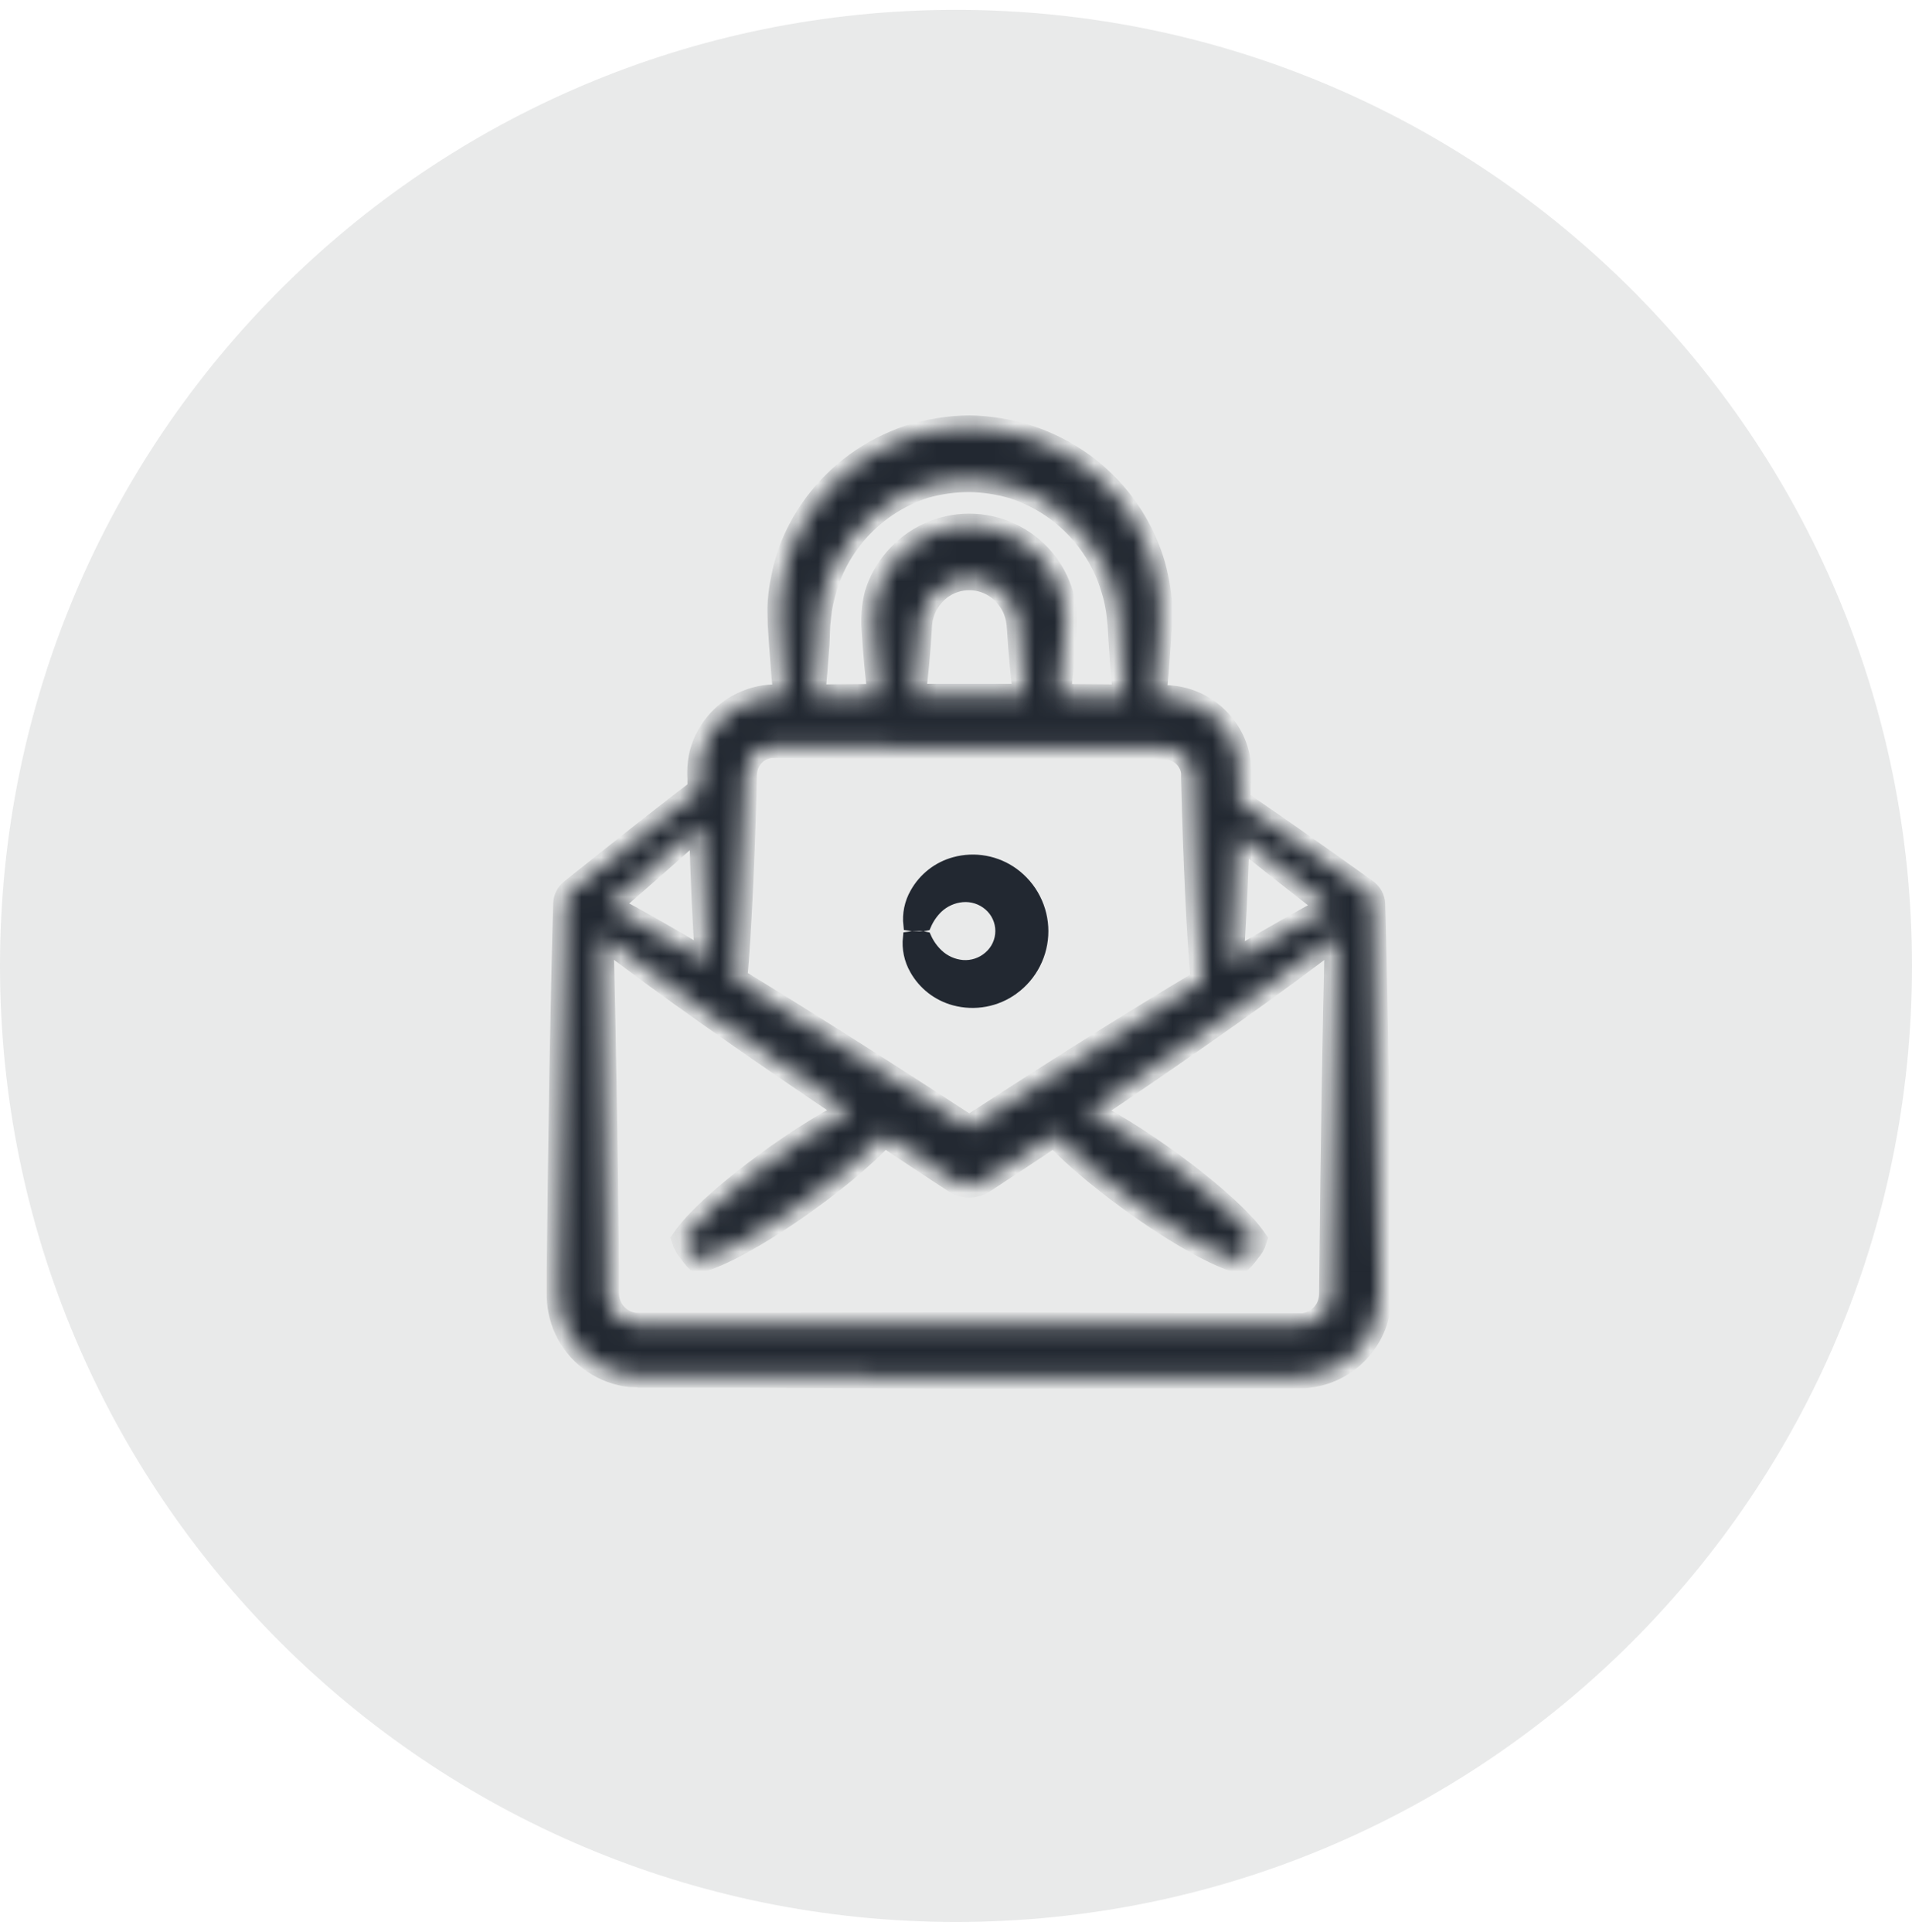 <svg width="97" height="98" viewBox="0 0 97 98" fill="none" xmlns="http://www.w3.org/2000/svg">
<path opacity="0.1" fill-rule="evenodd" clip-rule="evenodd" d="M48.5 97.5C75.286 97.5 97 75.786 97 49C97 22.214 75.286 0.5 48.5 0.5C21.714 0.5 0 22.214 0 49C0 75.786 21.714 97.5 48.5 97.5Z" fill="#222831"/>
<mask id="path-2-inside-1_149_2040" fill="white">
<path d="M28.664 45.84V45.884C28.517 50.962 28.409 57.362 28.336 64.416V65.781C28.351 66.431 28.518 67.068 28.825 67.641C29.14 68.222 29.59 68.719 30.137 69.09C30.685 69.46 31.314 69.693 31.971 69.769C32.132 69.769 32.313 69.769 32.46 69.798H33.497H34.892H37.71L49.173 69.862L60.665 69.837H63.478H64.872H65.914C66.081 69.837 66.247 69.837 66.403 69.803C67.388 69.68 68.295 69.204 68.957 68.464C69.618 67.724 69.988 66.769 69.999 65.777V64.426C69.926 57.376 69.818 50.987 69.677 45.923V45.874C69.672 45.74 69.636 45.608 69.573 45.489C69.509 45.371 69.419 45.268 69.31 45.19C66.345 43.061 64.417 41.731 62.847 40.654C62.847 40.287 62.847 39.916 62.876 39.534V39.328C62.876 39.265 62.876 39.142 62.876 39.05C62.874 38.841 62.855 38.633 62.817 38.428C62.736 38.024 62.589 37.635 62.382 37.279C61.959 36.547 61.308 35.974 60.528 35.649C60.13 35.482 59.706 35.385 59.275 35.361C59.026 35.361 58.933 35.361 58.786 35.361H58.571C58.654 34.593 58.727 33.697 58.796 32.694L58.855 31.716C58.855 31.339 58.855 30.943 58.855 30.537C58.823 30.122 58.763 29.71 58.673 29.304C58.587 28.876 58.467 28.456 58.316 28.047C57.655 26.253 56.477 24.695 54.931 23.57C54.109 22.975 53.202 22.508 52.24 22.186C51.249 21.863 50.215 21.69 49.173 21.672C48.14 21.685 47.114 21.849 46.13 22.161C45.167 22.485 44.26 22.953 43.439 23.55C41.896 24.676 40.721 26.234 40.063 28.027L39.877 28.643C39.813 28.849 39.779 29.064 39.73 29.275C39.641 29.681 39.581 30.093 39.549 30.508C39.515 30.909 39.549 31.31 39.549 31.682L39.613 32.66C39.681 33.639 39.755 34.553 39.838 35.327H39.598C39.442 35.327 39.339 35.327 39.109 35.327C38.679 35.353 38.258 35.452 37.861 35.62C37.058 35.948 36.389 36.537 35.963 37.293C35.759 37.646 35.614 38.029 35.533 38.428C35.471 38.783 35.451 39.145 35.474 39.505C35.474 39.7 35.474 39.891 35.474 40.087C33.918 41.271 32.049 42.743 28.987 45.19C28.889 45.269 28.81 45.367 28.755 45.48C28.699 45.592 28.668 45.715 28.664 45.84ZM67.519 65.698C67.509 65.948 67.442 66.192 67.323 66.413C67.2 66.633 67.026 66.82 66.816 66.96C66.606 67.099 66.365 67.187 66.115 67.215C66.051 67.215 65.988 67.215 65.924 67.215H64.892H63.497H60.684L49.173 67.171L37.68 67.2H32.23C31.979 67.174 31.737 67.089 31.526 66.951C31.314 66.813 31.138 66.627 31.012 66.408C30.89 66.189 30.819 65.944 30.807 65.694V64.397C30.743 58.037 30.645 52.244 30.523 47.45C33.302 49.632 37.95 52.9 43.111 56.373C40.215 57.841 35.885 61.09 34.667 62.88C34.743 63.111 34.864 63.324 35.024 63.507C35.224 63.781 35.405 63.996 35.449 63.971C37.705 63.379 42.759 59.847 44.848 57.557C46.032 58.345 47.23 59.138 48.439 59.93C48.657 60.072 48.912 60.148 49.173 60.148C49.433 60.148 49.688 60.072 49.906 59.93C51.11 59.143 52.309 58.345 53.492 57.557C55.582 59.847 60.635 63.379 62.871 63.996C62.915 63.996 63.135 63.761 63.36 63.453C63.506 63.29 63.614 63.098 63.678 62.89C62.46 61.109 58.121 57.851 55.229 56.393C60.391 52.919 65.014 49.647 67.812 47.46C67.69 52.249 67.597 58.047 67.534 64.392L67.519 65.698ZM67.451 46.016C66.12 46.716 64.422 47.685 62.48 48.839C62.612 47.068 62.719 44.852 62.803 42.337C64.001 43.321 65.454 44.461 67.451 46.016ZM41.521 31.696C41.56 31.388 41.58 31.085 41.633 30.772C41.69 30.456 41.767 30.143 41.863 29.837C41.917 29.681 41.951 29.519 42.015 29.348L42.211 28.883C42.798 27.579 43.734 26.461 44.916 25.654C45.533 25.235 46.207 24.905 46.917 24.676C47.651 24.47 48.41 24.364 49.173 24.363C49.926 24.375 50.675 24.488 51.399 24.7C52.108 24.93 52.782 25.259 53.4 25.679C54.579 26.485 55.513 27.601 56.1 28.903C56.238 29.206 56.354 29.518 56.447 29.837C56.544 30.143 56.621 30.456 56.678 30.772C56.736 31.085 56.751 31.388 56.79 31.692L56.849 32.67C56.912 33.648 56.986 34.549 57.069 35.317H56.545L53.703 35.292C53.84 34.358 53.947 33.218 54.026 31.941C54.046 31.659 54.046 31.376 54.026 31.095C53.998 30.773 53.94 30.455 53.85 30.145C53.66 29.498 53.337 28.898 52.901 28.384C52.441 27.843 51.87 27.408 51.225 27.11C50.581 26.812 49.88 26.657 49.17 26.657C48.46 26.657 47.759 26.812 47.115 27.11C46.471 27.408 45.899 27.843 45.44 28.384C44.993 28.896 44.66 29.496 44.461 30.145C44.38 30.454 44.329 30.771 44.309 31.09C44.289 31.372 44.289 31.654 44.309 31.936C44.388 33.213 44.495 34.382 44.627 35.292L41.795 35.317H41.257C41.34 34.553 41.413 33.663 41.482 32.675L41.521 31.696ZM51.986 35.287H49.173H46.355C46.487 34.358 46.594 33.213 46.673 31.941C46.677 31.756 46.695 31.571 46.726 31.388C46.759 31.231 46.804 31.077 46.863 30.928C46.985 30.625 47.165 30.347 47.392 30.111C47.62 29.868 47.896 29.675 48.203 29.543C48.509 29.41 48.839 29.342 49.173 29.342C49.506 29.342 49.836 29.41 50.142 29.543C50.449 29.675 50.725 29.868 50.953 30.111C51.182 30.347 51.363 30.624 51.487 30.928C51.545 31.077 51.591 31.231 51.624 31.388C51.658 31.571 51.679 31.755 51.687 31.941C51.766 33.218 51.873 34.353 52.005 35.287H51.986ZM37.856 38.917C37.915 38.696 38.026 38.491 38.18 38.321C38.334 38.151 38.527 38.02 38.742 37.939C38.885 37.886 39.035 37.858 39.187 37.856C39.231 37.856 39.422 37.856 39.559 37.856H39.999L41.79 37.88C44.197 37.91 46.682 37.924 49.168 37.924C51.653 37.924 54.138 37.939 56.545 37.939H58.336H58.776C58.908 37.939 59.109 37.939 59.153 37.939C59.305 37.939 59.456 37.965 59.598 38.017C59.884 38.123 60.128 38.319 60.293 38.575C60.377 38.699 60.44 38.836 60.479 38.981C60.498 39.053 60.511 39.127 60.518 39.201C60.518 39.245 60.518 39.26 60.518 39.333V39.539C60.626 43.707 60.787 47.293 61.007 49.764C57.49 51.858 53.331 54.485 49.173 57.195C45.009 54.475 40.855 51.843 37.313 49.681C37.529 47.234 37.69 43.634 37.803 39.485C37.795 39.294 37.814 39.103 37.856 38.917ZM35.9 48.81C33.943 47.636 32.211 46.652 30.875 45.948C32.93 44.167 34.378 42.885 35.557 41.819C35.621 44.563 35.738 46.951 35.875 48.834L35.9 48.81Z"/>
</mask>
<path d="M28.664 45.84V45.884C28.517 50.962 28.409 57.362 28.336 64.416V65.781C28.351 66.431 28.518 67.068 28.825 67.641C29.14 68.222 29.59 68.719 30.137 69.09C30.685 69.46 31.314 69.693 31.971 69.769C32.132 69.769 32.313 69.769 32.46 69.798H33.497H34.892H37.71L49.173 69.862L60.665 69.837H63.478H64.872H65.914C66.081 69.837 66.247 69.837 66.403 69.803C67.388 69.68 68.295 69.204 68.957 68.464C69.618 67.724 69.988 66.769 69.999 65.777V64.426C69.926 57.376 69.818 50.987 69.677 45.923V45.874C69.672 45.74 69.636 45.608 69.573 45.489C69.509 45.371 69.419 45.268 69.31 45.19C66.345 43.061 64.417 41.731 62.847 40.654C62.847 40.287 62.847 39.916 62.876 39.534V39.328C62.876 39.265 62.876 39.142 62.876 39.05C62.874 38.841 62.855 38.633 62.817 38.428C62.736 38.024 62.589 37.635 62.382 37.279C61.959 36.547 61.308 35.974 60.528 35.649C60.13 35.482 59.706 35.385 59.275 35.361C59.026 35.361 58.933 35.361 58.786 35.361H58.571C58.654 34.593 58.727 33.697 58.796 32.694L58.855 31.716C58.855 31.339 58.855 30.943 58.855 30.537C58.823 30.122 58.763 29.71 58.673 29.304C58.587 28.876 58.467 28.456 58.316 28.047C57.655 26.253 56.477 24.695 54.931 23.57C54.109 22.975 53.202 22.508 52.24 22.186C51.249 21.863 50.215 21.69 49.173 21.672C48.14 21.685 47.114 21.849 46.13 22.161C45.167 22.485 44.26 22.953 43.439 23.55C41.896 24.676 40.721 26.234 40.063 28.027L39.877 28.643C39.813 28.849 39.779 29.064 39.73 29.275C39.641 29.681 39.581 30.093 39.549 30.508C39.515 30.909 39.549 31.31 39.549 31.682L39.613 32.66C39.681 33.639 39.755 34.553 39.838 35.327H39.598C39.442 35.327 39.339 35.327 39.109 35.327C38.679 35.353 38.258 35.452 37.861 35.62C37.058 35.948 36.389 36.537 35.963 37.293C35.759 37.646 35.614 38.029 35.533 38.428C35.471 38.783 35.451 39.145 35.474 39.505C35.474 39.7 35.474 39.891 35.474 40.087C33.918 41.271 32.049 42.743 28.987 45.19C28.889 45.269 28.81 45.367 28.755 45.48C28.699 45.592 28.668 45.715 28.664 45.84ZM67.519 65.698C67.509 65.948 67.442 66.192 67.323 66.413C67.2 66.633 67.026 66.82 66.816 66.96C66.606 67.099 66.365 67.187 66.115 67.215C66.051 67.215 65.988 67.215 65.924 67.215H64.892H63.497H60.684L49.173 67.171L37.68 67.2H32.23C31.979 67.174 31.737 67.089 31.526 66.951C31.314 66.813 31.138 66.627 31.012 66.408C30.89 66.189 30.819 65.944 30.807 65.694V64.397C30.743 58.037 30.645 52.244 30.523 47.45C33.302 49.632 37.95 52.9 43.111 56.373C40.215 57.841 35.885 61.09 34.667 62.88C34.743 63.111 34.864 63.324 35.024 63.507C35.224 63.781 35.405 63.996 35.449 63.971C37.705 63.379 42.759 59.847 44.848 57.557C46.032 58.345 47.23 59.138 48.439 59.93C48.657 60.072 48.912 60.148 49.173 60.148C49.433 60.148 49.688 60.072 49.906 59.93C51.11 59.143 52.309 58.345 53.492 57.557C55.582 59.847 60.635 63.379 62.871 63.996C62.915 63.996 63.135 63.761 63.36 63.453C63.506 63.29 63.614 63.098 63.678 62.89C62.46 61.109 58.121 57.851 55.229 56.393C60.391 52.919 65.014 49.647 67.812 47.46C67.69 52.249 67.597 58.047 67.534 64.392L67.519 65.698ZM67.451 46.016C66.12 46.716 64.422 47.685 62.48 48.839C62.612 47.068 62.719 44.852 62.803 42.337C64.001 43.321 65.454 44.461 67.451 46.016ZM41.521 31.696C41.56 31.388 41.58 31.085 41.633 30.772C41.69 30.456 41.767 30.143 41.863 29.837C41.917 29.681 41.951 29.519 42.015 29.348L42.211 28.883C42.798 27.579 43.734 26.461 44.916 25.654C45.533 25.235 46.207 24.905 46.917 24.676C47.651 24.47 48.41 24.364 49.173 24.363C49.926 24.375 50.675 24.488 51.399 24.7C52.108 24.93 52.782 25.259 53.4 25.679C54.579 26.485 55.513 27.601 56.1 28.903C56.238 29.206 56.354 29.518 56.447 29.837C56.544 30.143 56.621 30.456 56.678 30.772C56.736 31.085 56.751 31.388 56.79 31.692L56.849 32.67C56.912 33.648 56.986 34.549 57.069 35.317H56.545L53.703 35.292C53.84 34.358 53.947 33.218 54.026 31.941C54.046 31.659 54.046 31.376 54.026 31.095C53.998 30.773 53.94 30.455 53.85 30.145C53.66 29.498 53.337 28.898 52.901 28.384C52.441 27.843 51.87 27.408 51.225 27.11C50.581 26.812 49.88 26.657 49.17 26.657C48.46 26.657 47.759 26.812 47.115 27.11C46.471 27.408 45.899 27.843 45.44 28.384C44.993 28.896 44.66 29.496 44.461 30.145C44.38 30.454 44.329 30.771 44.309 31.09C44.289 31.372 44.289 31.654 44.309 31.936C44.388 33.213 44.495 34.382 44.627 35.292L41.795 35.317H41.257C41.34 34.553 41.413 33.663 41.482 32.675L41.521 31.696ZM51.986 35.287H49.173H46.355C46.487 34.358 46.594 33.213 46.673 31.941C46.677 31.756 46.695 31.571 46.726 31.388C46.759 31.231 46.804 31.077 46.863 30.928C46.985 30.625 47.165 30.347 47.392 30.111C47.62 29.868 47.896 29.675 48.203 29.543C48.509 29.41 48.839 29.342 49.173 29.342C49.506 29.342 49.836 29.41 50.142 29.543C50.449 29.675 50.725 29.868 50.953 30.111C51.182 30.347 51.363 30.624 51.487 30.928C51.545 31.077 51.591 31.231 51.624 31.388C51.658 31.571 51.679 31.755 51.687 31.941C51.766 33.218 51.873 34.353 52.005 35.287H51.986ZM37.856 38.917C37.915 38.696 38.026 38.491 38.18 38.321C38.334 38.151 38.527 38.02 38.742 37.939C38.885 37.886 39.035 37.858 39.187 37.856C39.231 37.856 39.422 37.856 39.559 37.856H39.999L41.79 37.88C44.197 37.91 46.682 37.924 49.168 37.924C51.653 37.924 54.138 37.939 56.545 37.939H58.336H58.776C58.908 37.939 59.109 37.939 59.153 37.939C59.305 37.939 59.456 37.965 59.598 38.017C59.884 38.123 60.128 38.319 60.293 38.575C60.377 38.699 60.44 38.836 60.479 38.981C60.498 39.053 60.511 39.127 60.518 39.201C60.518 39.245 60.518 39.26 60.518 39.333V39.539C60.626 43.707 60.787 47.293 61.007 49.764C57.49 51.858 53.331 54.485 49.173 57.195C45.009 54.475 40.855 51.843 37.313 49.681C37.529 47.234 37.69 43.634 37.803 39.485C37.795 39.294 37.814 39.103 37.856 38.917ZM35.9 48.81C33.943 47.636 32.211 46.652 30.875 45.948C32.93 44.167 34.378 42.885 35.557 41.819C35.621 44.563 35.738 46.951 35.875 48.834L35.9 48.81Z" fill="#222831" stroke="#222831" stroke-width="1.2" mask="url(#path-2-inside-1_149_2040)"/>
<path d="M48.822 49L48.822 49L48.825 49C49.072 49.02 49.32 48.99 49.555 48.911C49.789 48.833 50.006 48.709 50.191 48.545C50.38 48.382 50.532 48.181 50.636 47.954C50.741 47.726 50.795 47.479 50.795 47.228C50.795 46.978 50.741 46.73 50.636 46.503C50.532 46.275 50.379 46.073 50.19 45.91C50.002 45.748 49.785 45.625 49.549 45.549C49.313 45.473 49.064 45.445 48.817 45.467L48.817 45.467C48.343 45.509 47.898 45.71 47.552 46.036L47.552 46.036L47.548 46.04C47.29 46.292 47.084 46.593 46.942 46.924C46.911 46.931 46.88 46.936 46.849 46.941C46.712 46.925 46.573 46.923 46.435 46.933C46.376 46.933 46.317 46.935 46.261 46.938C46.212 46.934 46.167 46.929 46.129 46.922C46.067 46.367 46.183 45.805 46.462 45.318L46.462 45.318L46.464 45.315C46.673 44.94 46.956 44.611 47.294 44.346C47.632 44.082 48.019 43.888 48.434 43.775L48.434 43.775C48.937 43.637 49.464 43.614 49.977 43.708C50.49 43.802 50.975 44.009 51.398 44.315C51.858 44.651 52.234 45.09 52.492 45.598C52.751 46.106 52.886 46.668 52.886 47.238C52.886 47.808 52.751 48.37 52.492 48.878C52.234 49.386 51.858 49.825 51.398 50.161L51.397 50.161C50.975 50.469 50.489 50.678 49.975 50.773C49.461 50.868 48.933 50.847 48.428 50.711L48.428 50.711C48.011 50.599 47.621 50.405 47.28 50.141C46.94 49.876 46.655 49.546 46.444 49.17L46.444 49.17L46.443 49.169C46.164 48.679 46.046 48.115 46.106 47.557C46.148 47.55 46.199 47.544 46.257 47.54C46.349 47.546 46.446 47.549 46.545 47.548C46.645 47.555 46.745 47.554 46.844 47.545C46.88 47.55 46.915 47.556 46.95 47.564C47.095 47.889 47.302 48.183 47.561 48.429L47.561 48.429C47.905 48.756 48.349 48.957 48.822 49Z" fill="#222831" stroke="#222831" stroke-width="0.6"/>
</svg>
